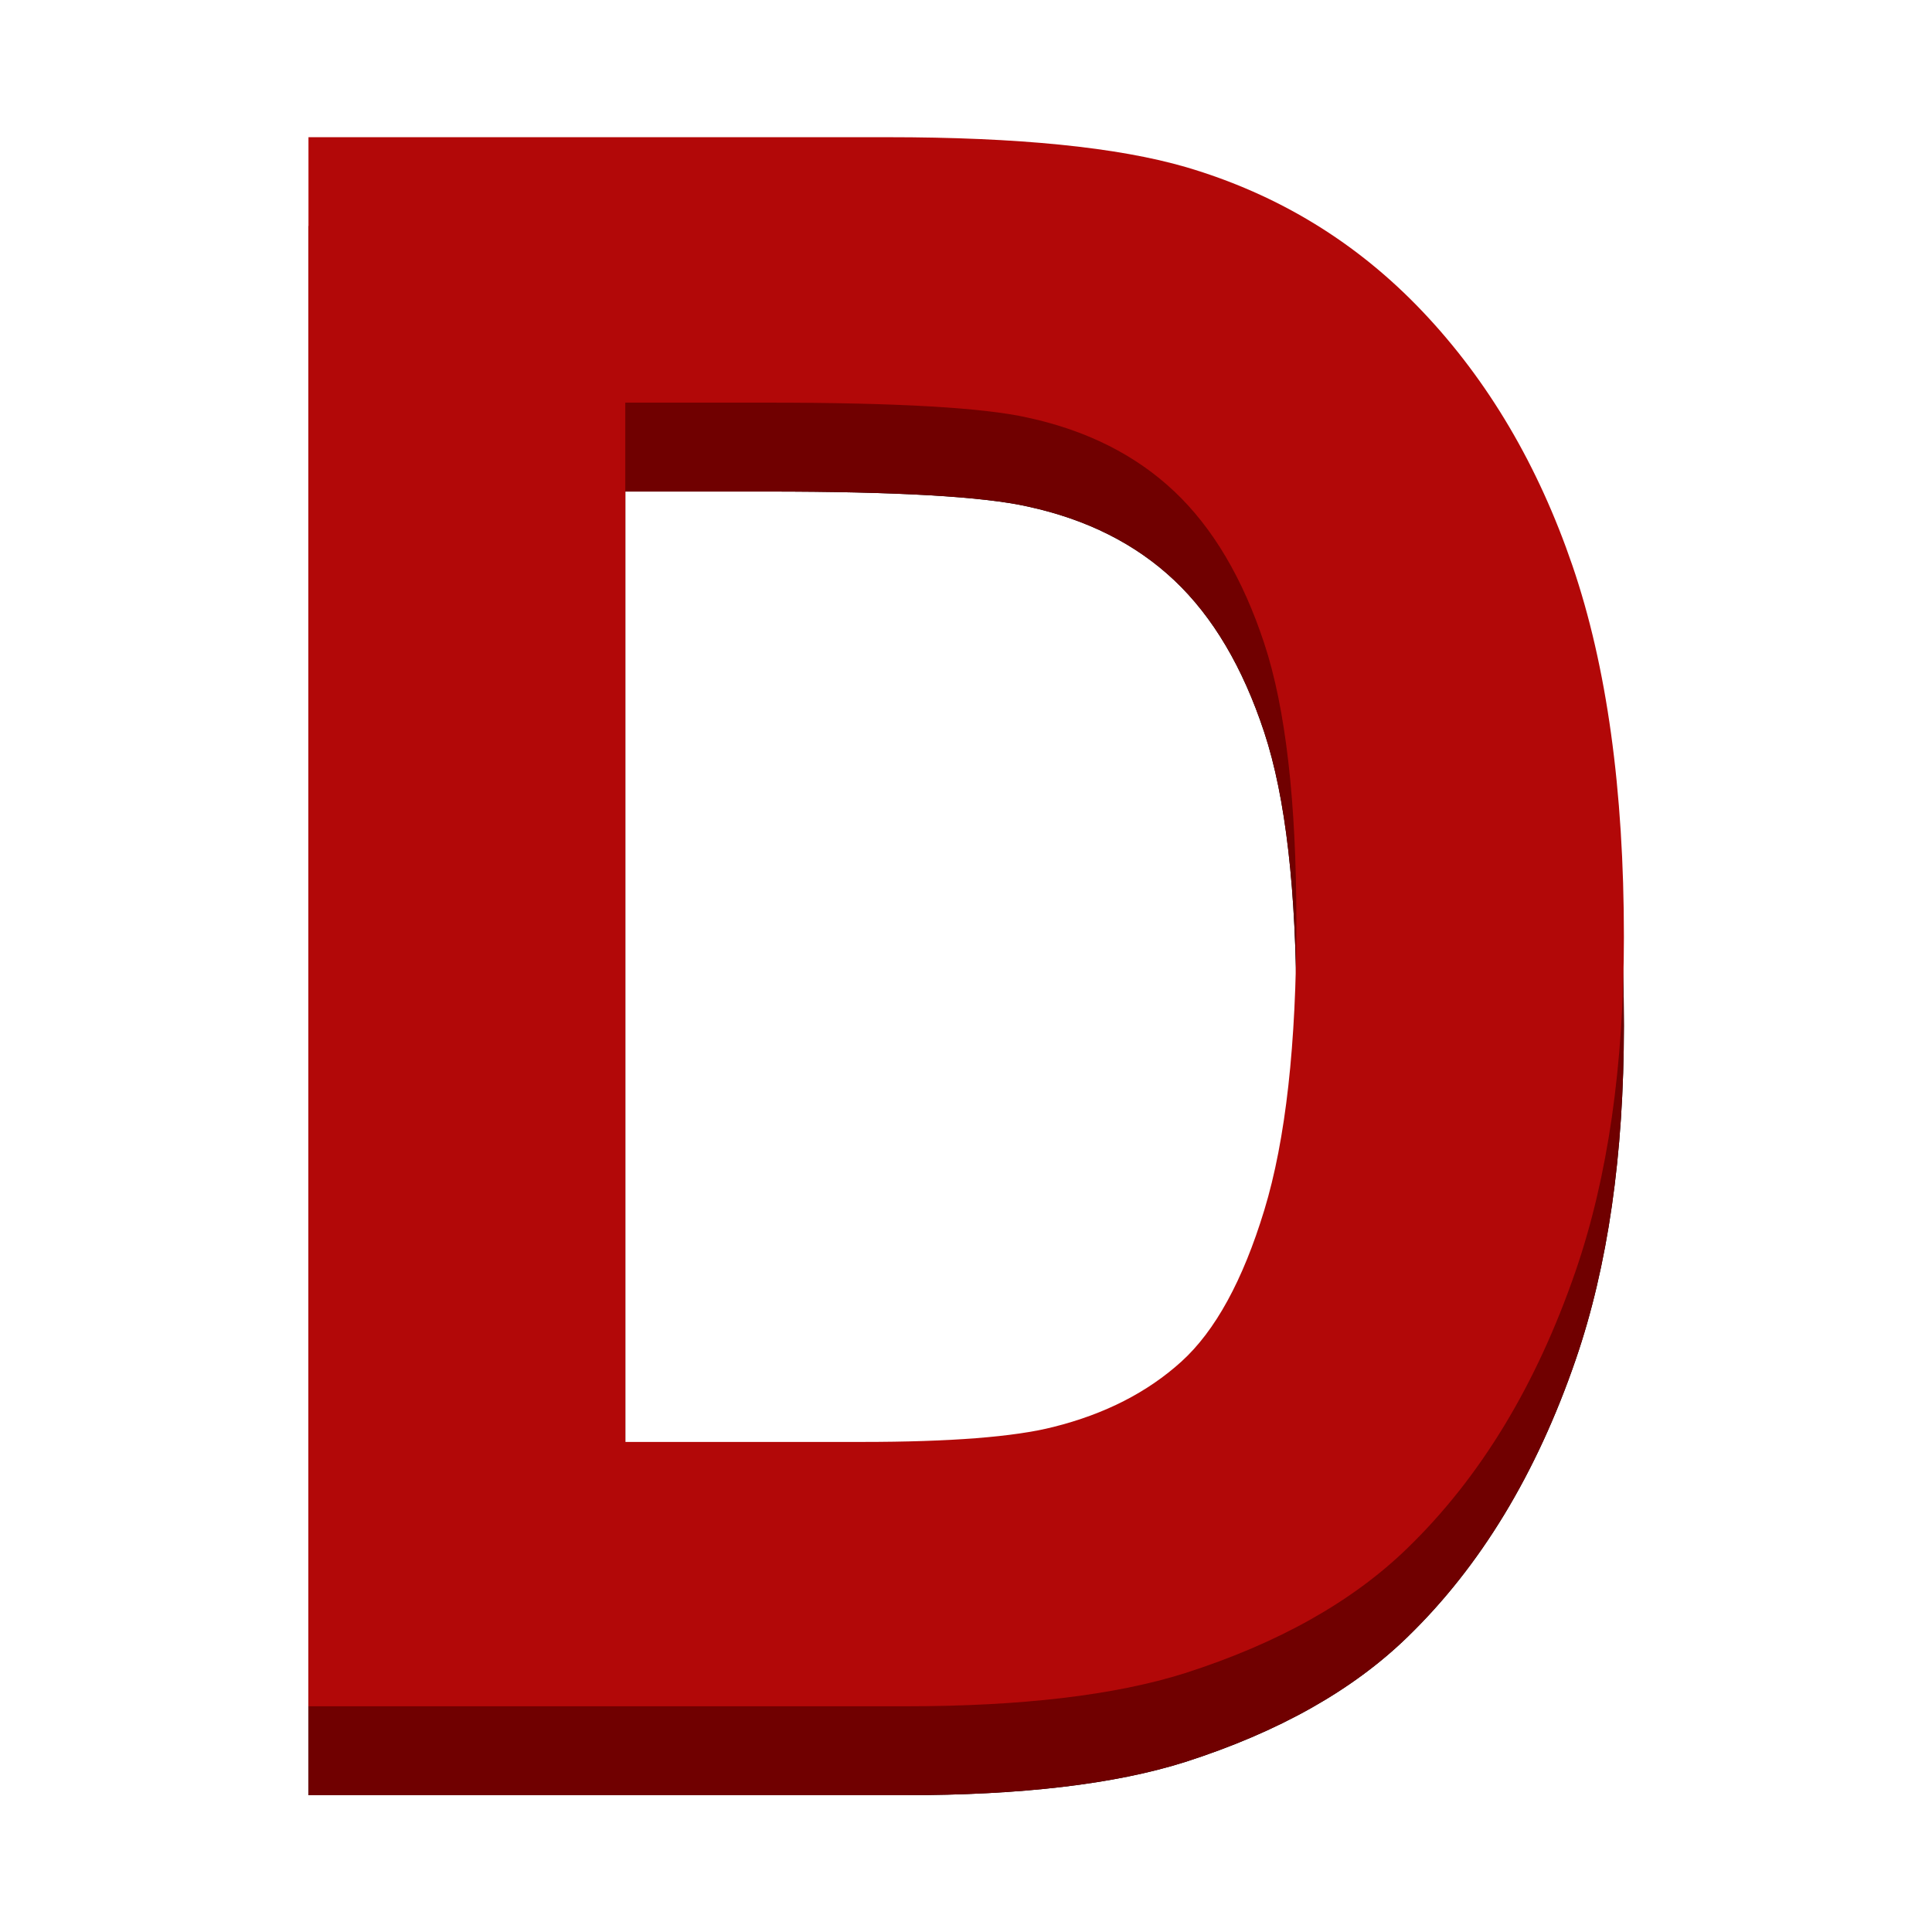 <?xml version="1.0" encoding="UTF-8" standalone="no"?>
<!DOCTYPE svg PUBLIC "-//W3C//DTD SVG 1.1//EN" "http://www.w3.org/Graphics/SVG/1.1/DTD/svg11.dtd">
<svg width="100%" height="100%" viewBox="0 0 500 500" version="1.1" xmlns="http://www.w3.org/2000/svg" xmlns:xlink="http://www.w3.org/1999/xlink" xml:space="preserve" xmlns:serif="http://www.serif.com/" style="fill-rule:evenodd;clip-rule:evenodd;stroke-linejoin:round;stroke-miterlimit:2;">
    <g transform="matrix(1,0,0,1,0,-11.505)">
        <g transform="matrix(1,0,0,1,0,23.01)">
            <g transform="matrix(1.284,0,0,1.284,-39.69,-65.878)">
                <path d="M93.085,87.92L209.797,87.92C236.116,87.92 256.179,89.933 269.986,93.96C288.539,99.425 304.431,109.133 317.663,123.084C330.894,137.035 340.962,154.114 347.865,174.321C354.769,194.528 358.22,219.445 358.22,249.072C358.22,275.104 354.984,297.54 348.512,316.38C340.602,339.392 329.312,358.017 314.642,372.255C303.568,383.042 288.611,391.455 269.77,397.496C255.676,401.954 236.835,404.184 213.248,404.184L93.085,404.184L93.085,87.92ZM156.942,141.421L156.942,350.898L204.619,350.898C222.453,350.898 235.325,349.891 243.235,347.877C253.59,345.289 262.184,340.902 269.015,334.718C275.847,328.533 281.42,318.358 285.734,304.192C290.049,290.025 292.206,270.717 292.206,246.267C292.206,221.818 290.049,203.049 285.734,189.961C281.42,176.873 275.379,166.662 267.613,159.327C259.846,151.992 249.995,147.03 238.057,144.442C229.141,142.428 211.666,141.421 185.634,141.421L156.942,141.421Z" style="fill-rule:nonzero;"/>
            </g>
            <g transform="matrix(1.284,0,0,1.284,-39.69,-65.878)">
                <path d="M93.085,87.92L209.797,87.92C236.116,87.92 256.179,89.933 269.986,93.96C288.539,99.425 304.431,109.133 317.663,123.084C330.894,137.035 340.962,154.114 347.865,174.321C354.769,194.528 358.22,219.445 358.22,249.072C358.22,275.104 354.984,297.54 348.512,316.38C340.602,339.392 329.312,358.017 314.642,372.255C303.568,383.042 288.611,391.455 269.77,397.496C255.676,401.954 236.835,404.184 213.248,404.184L93.085,404.184L93.085,87.92ZM156.942,141.421L156.942,350.898L204.619,350.898C222.453,350.898 235.325,349.891 243.235,347.877C253.59,345.289 262.184,340.902 269.015,334.718C275.847,328.533 281.42,318.358 285.734,304.192C290.049,290.025 292.206,270.717 292.206,246.267C292.206,221.818 290.049,203.049 285.734,189.961C281.42,176.873 275.379,166.662 267.613,159.327C259.846,151.992 249.995,147.03 238.057,144.442C229.141,142.428 211.666,141.421 185.634,141.421L156.942,141.421Z" style="fill:rgb(112,0,0);fill-rule:nonzero;"/>
            </g>
        </g>
        <g transform="matrix(1.284,0,0,1.284,-39.69,-65.878)">
            <path d="M93.085,87.92L209.797,87.92C236.116,87.92 256.179,89.933 269.986,93.96C288.539,99.425 304.431,109.133 317.663,123.084C330.894,137.035 340.962,154.114 347.865,174.321C354.769,194.528 358.22,219.445 358.22,249.072C358.22,275.104 354.984,297.54 348.512,316.38C340.602,339.392 329.312,358.017 314.642,372.255C303.568,383.042 288.611,391.455 269.77,397.496C255.676,401.954 236.835,404.184 213.248,404.184L93.085,404.184L93.085,87.92ZM156.942,141.421L156.942,350.898L204.619,350.898C222.453,350.898 235.325,349.891 243.235,347.877C253.59,345.289 262.184,340.902 269.015,334.718C275.847,328.533 281.42,318.358 285.734,304.192C290.049,290.025 292.206,270.717 292.206,246.267C292.206,221.818 290.049,203.049 285.734,189.961C281.42,176.873 275.379,166.662 267.613,159.327C259.846,151.992 249.995,147.03 238.057,144.442C229.141,142.428 211.666,141.421 185.634,141.421L156.942,141.421Z" style="fill:rgb(178,8,8);fill-rule:nonzero;"/>
        </g>
    </g>
</svg>
